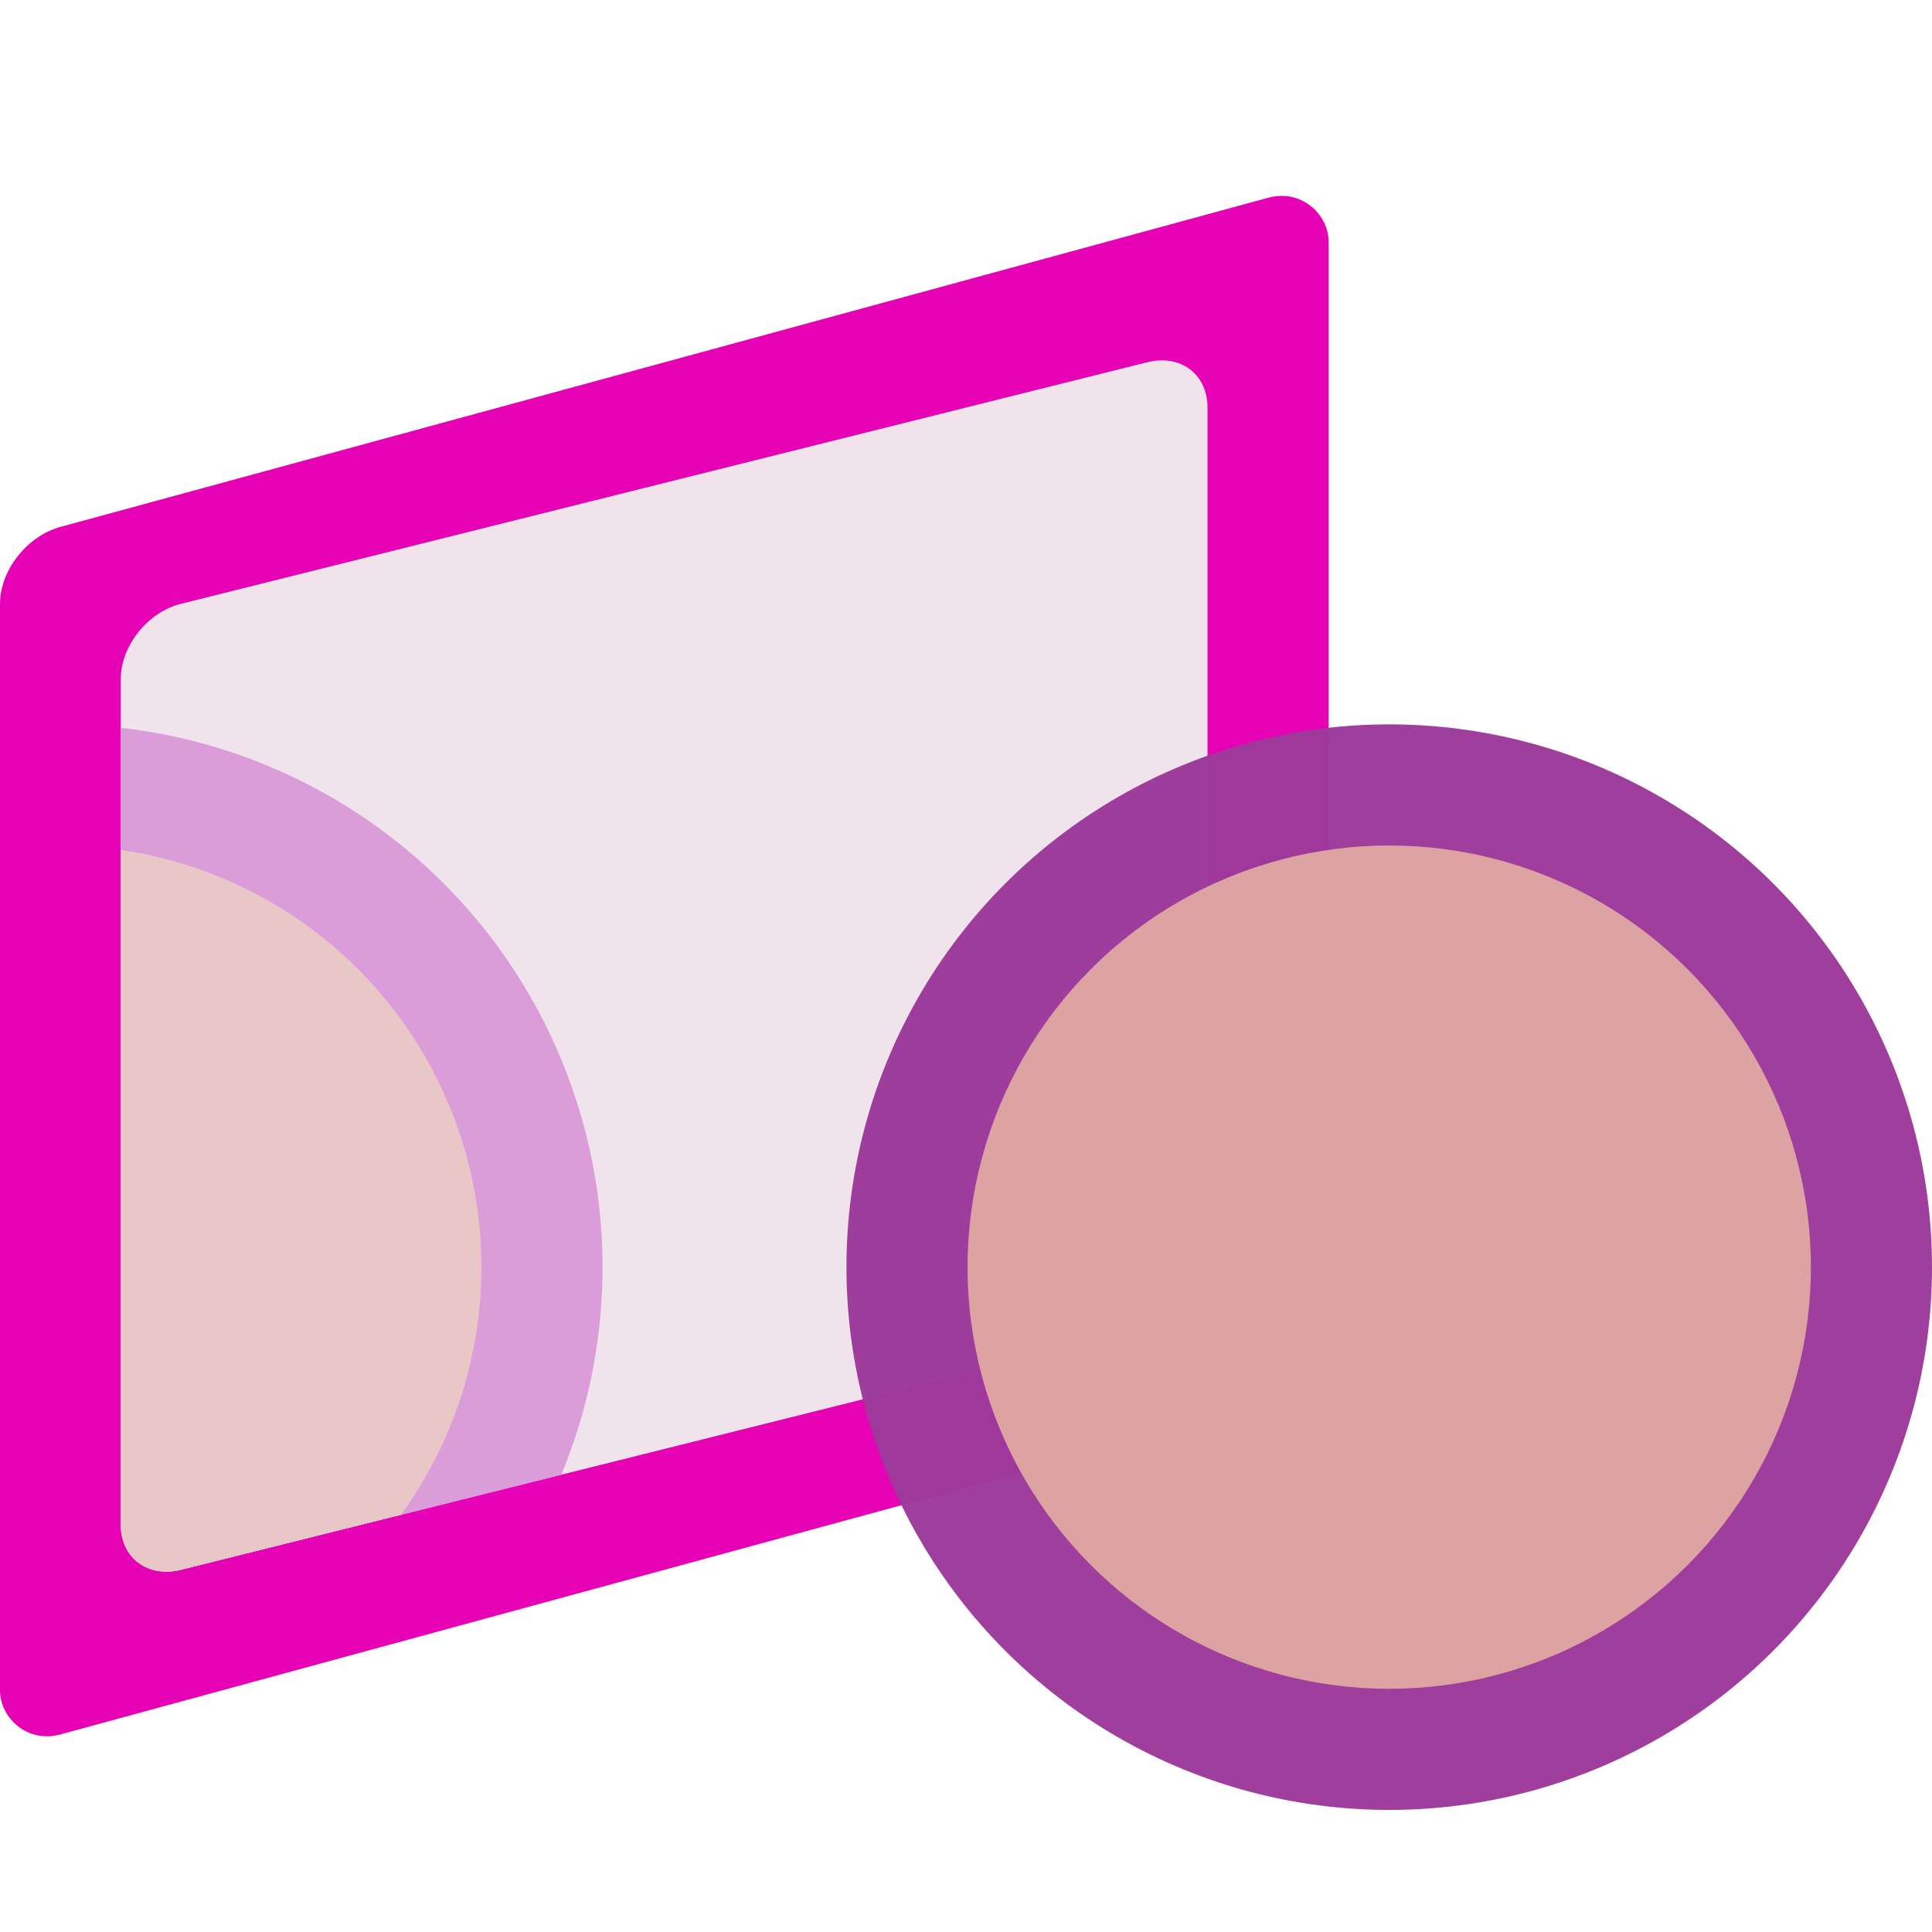 <?xml version="1.0" encoding="UTF-8" standalone="no"?>
<svg
   xmlns:dc="http://purl.org/dc/elements/1.1/"
   xmlns:cc="http://creativecommons.org/ns#"
   xmlns:rdf="http://www.w3.org/1999/02/22-rdf-syntax-ns#"
   xmlns:svg="http://www.w3.org/2000/svg"
   xmlns="http://www.w3.org/2000/svg"
   xmlns:sodipodi="http://sodipodi.sourceforge.net/DTD/sodipodi-0.dtd"
   xmlns:inkscape="http://www.inkscape.org/namespaces/inkscape"
   height="16"
   width="16"
   version="1.1"
   id="svg46"
   sodipodi:docname="sc_mirror.svg"
   inkscape:version="0.92.4 (unknown)"
   inkscape:export-filename="/home/annisaauliarasyidah/Desktop/4_242 (aulia)/sc 222/sc_mirror.png"
   inkscape:export-xdpi="96"
   inkscape:export-ydpi="96">
  <defs
     id="defs50">
    <clipPath
       clipPathUnits="userSpaceOnUse"
       id="clipPath890">
      <rect
         height="10"
         rx="0.518"
         ry="0.5"
         transform="matrix(0.965,-0.263,0,1,0,0)"
         width="11.402"
         y="4.5"
         id="rect892"
         x="0"
         style="fill:#e602b4" />
    </clipPath>
    <clipPath
       clipPathUnits="userSpaceOnUse"
       id="clipPath896">
      <path
         d="m 1.5,5 8,-2 C 9.777,2.931 10,3.098 10,3.375 v 7 C 10,10.652 9.777,10.931 9.5,11 l -8,2 C 1.223,13.069 1,12.902 1,12.625 v -7 C 1,5.348 1.223,5.069 1.5,5 Z"
         id="path898"
         style="fill:#f0e3ec"
         inkscape:connector-curvature="0" />
    </clipPath>
  </defs>
  <sodipodi:namedview
     pagecolor="#ffffff"
     bordercolor="#666666"
     borderopacity="1"
     objecttolerance="10"
     gridtolerance="10"
     guidetolerance="10"
     inkscape:pageopacity="0"
     inkscape:pageshadow="2"
     inkscape:window-width="1366"
     inkscape:window-height="707"
     id="namedview48"
     showgrid="false"
     inkscape:zoom="14.75"
     inkscape:cx="0.13559322"
     inkscape:cy="8"
     inkscape:window-x="0"
     inkscape:window-y="0"
     inkscape:window-maximized="1"
     inkscape:current-layer="svg46" />
  <linearGradient
     id="a"
     gradientUnits="userSpaceOnUse"
     x1="17.625"
     x2="17.625"
     y1="123.642"
     y2="113.376">
    <stop
       offset="0"
       stop-color="#dda2a2"
       id="stop2" />
    <stop
       offset=".5"
       stop-color="#c86868"
       id="stop4" />
    <stop
       offset="1"
       stop-color="#edcdcd"
       id="stop6" />
  </linearGradient>
  <linearGradient
     id="b"
     gradientUnits="userSpaceOnUse"
     x1="1"
     x2="12.5"
     y1="120"
     y2="118.5"
     gradientTransform="translate(0,-112)">
    <stop
       offset="0"
       stop-color="#fff"
       id="stop9" />
    <stop
       offset=".426"
       stop-color="#fff"
       id="stop11" />
    <stop
       offset=".589"
       stop-color="#f1f1f1"
       id="stop13" />
    <stop
       offset=".802"
       stop-color="#eaeaea"
       id="stop15" />
    <stop
       offset="1"
       stop-color="#dfdfdf"
       id="stop17" />
  </linearGradient>
  <linearGradient
     id="c"
     gradientUnits="userSpaceOnUse"
     x1="27.623"
     x2="19.674"
     y1="119.227"
     y2="112">
    <stop
       offset="0"
       stop-color="#fff"
       id="stop20" />
    <stop
       offset="1"
       stop-color="#fff"
       stop-opacity="0"
       id="stop22" />
  </linearGradient>
  <mask
     id="d"
     maskUnits="userSpaceOnUse">
    <path
       d="m18.951 110.555 11.563-2.891c.4-.1.723.142.723.542v10.117c0 .4-.322.803-.723.903l-11.563 2.891c-.4.1-.723-.142-.723-.542v-10.117c0-.4.322-.803.723-.903z"
       fill="url(#c)"
       id="path25" />
  </mask>
  <rect
     style="fill:#e602b4"
     x="0"
     id="rect28"
     y="4.5"
     width="11.402"
     transform="matrix(0.965,-0.263,0,1,0,0)"
     ry="0.5"
     rx="0.518"
     height="10" />
  <path
     inkscape:connector-curvature="0"
     style="fill:#f0e3ec"
     id="path30"
     d="m 1.5,5 8,-2 C 9.777,2.931 10,3.098 10,3.375 v 7 C 10,10.652 9.777,10.931 9.5,11 l -8,2 C 1.223,13.069 1,12.902 1,12.625 v -7 C 1,5.348 1.223,5.069 1.5,5 Z" />
  <circle
     cx="11.505"
     cy="10.494"
     r="4.495"
     id="circle32"
     style="fill:#9d3a9b;fill-opacity:0.975;stroke-width:0.692" />
  <circle
     cx="11.505"
     cy="10.494"
     r="3.492"
     id="circle34"
     style="fill:#dda2a2;stroke-width:0.692;fill-opacity:1" />
  <g
     id="g888"
     clip-path="url(#clipPath896)">
    <circle
       style="fill:#da9bd9;fill-opacity:0.975;stroke-width:0.692"
       id="circle38"
       r="4.495"
       cy="10.494"
       cx="0.495" />
    <circle
       style="fill:#eac7c7;fill-opacity:1;stroke-width:0.692"
       id="circle40"
       r="3.492"
       cy="10.494"
       cx="0.495" />
  </g>
</svg>
